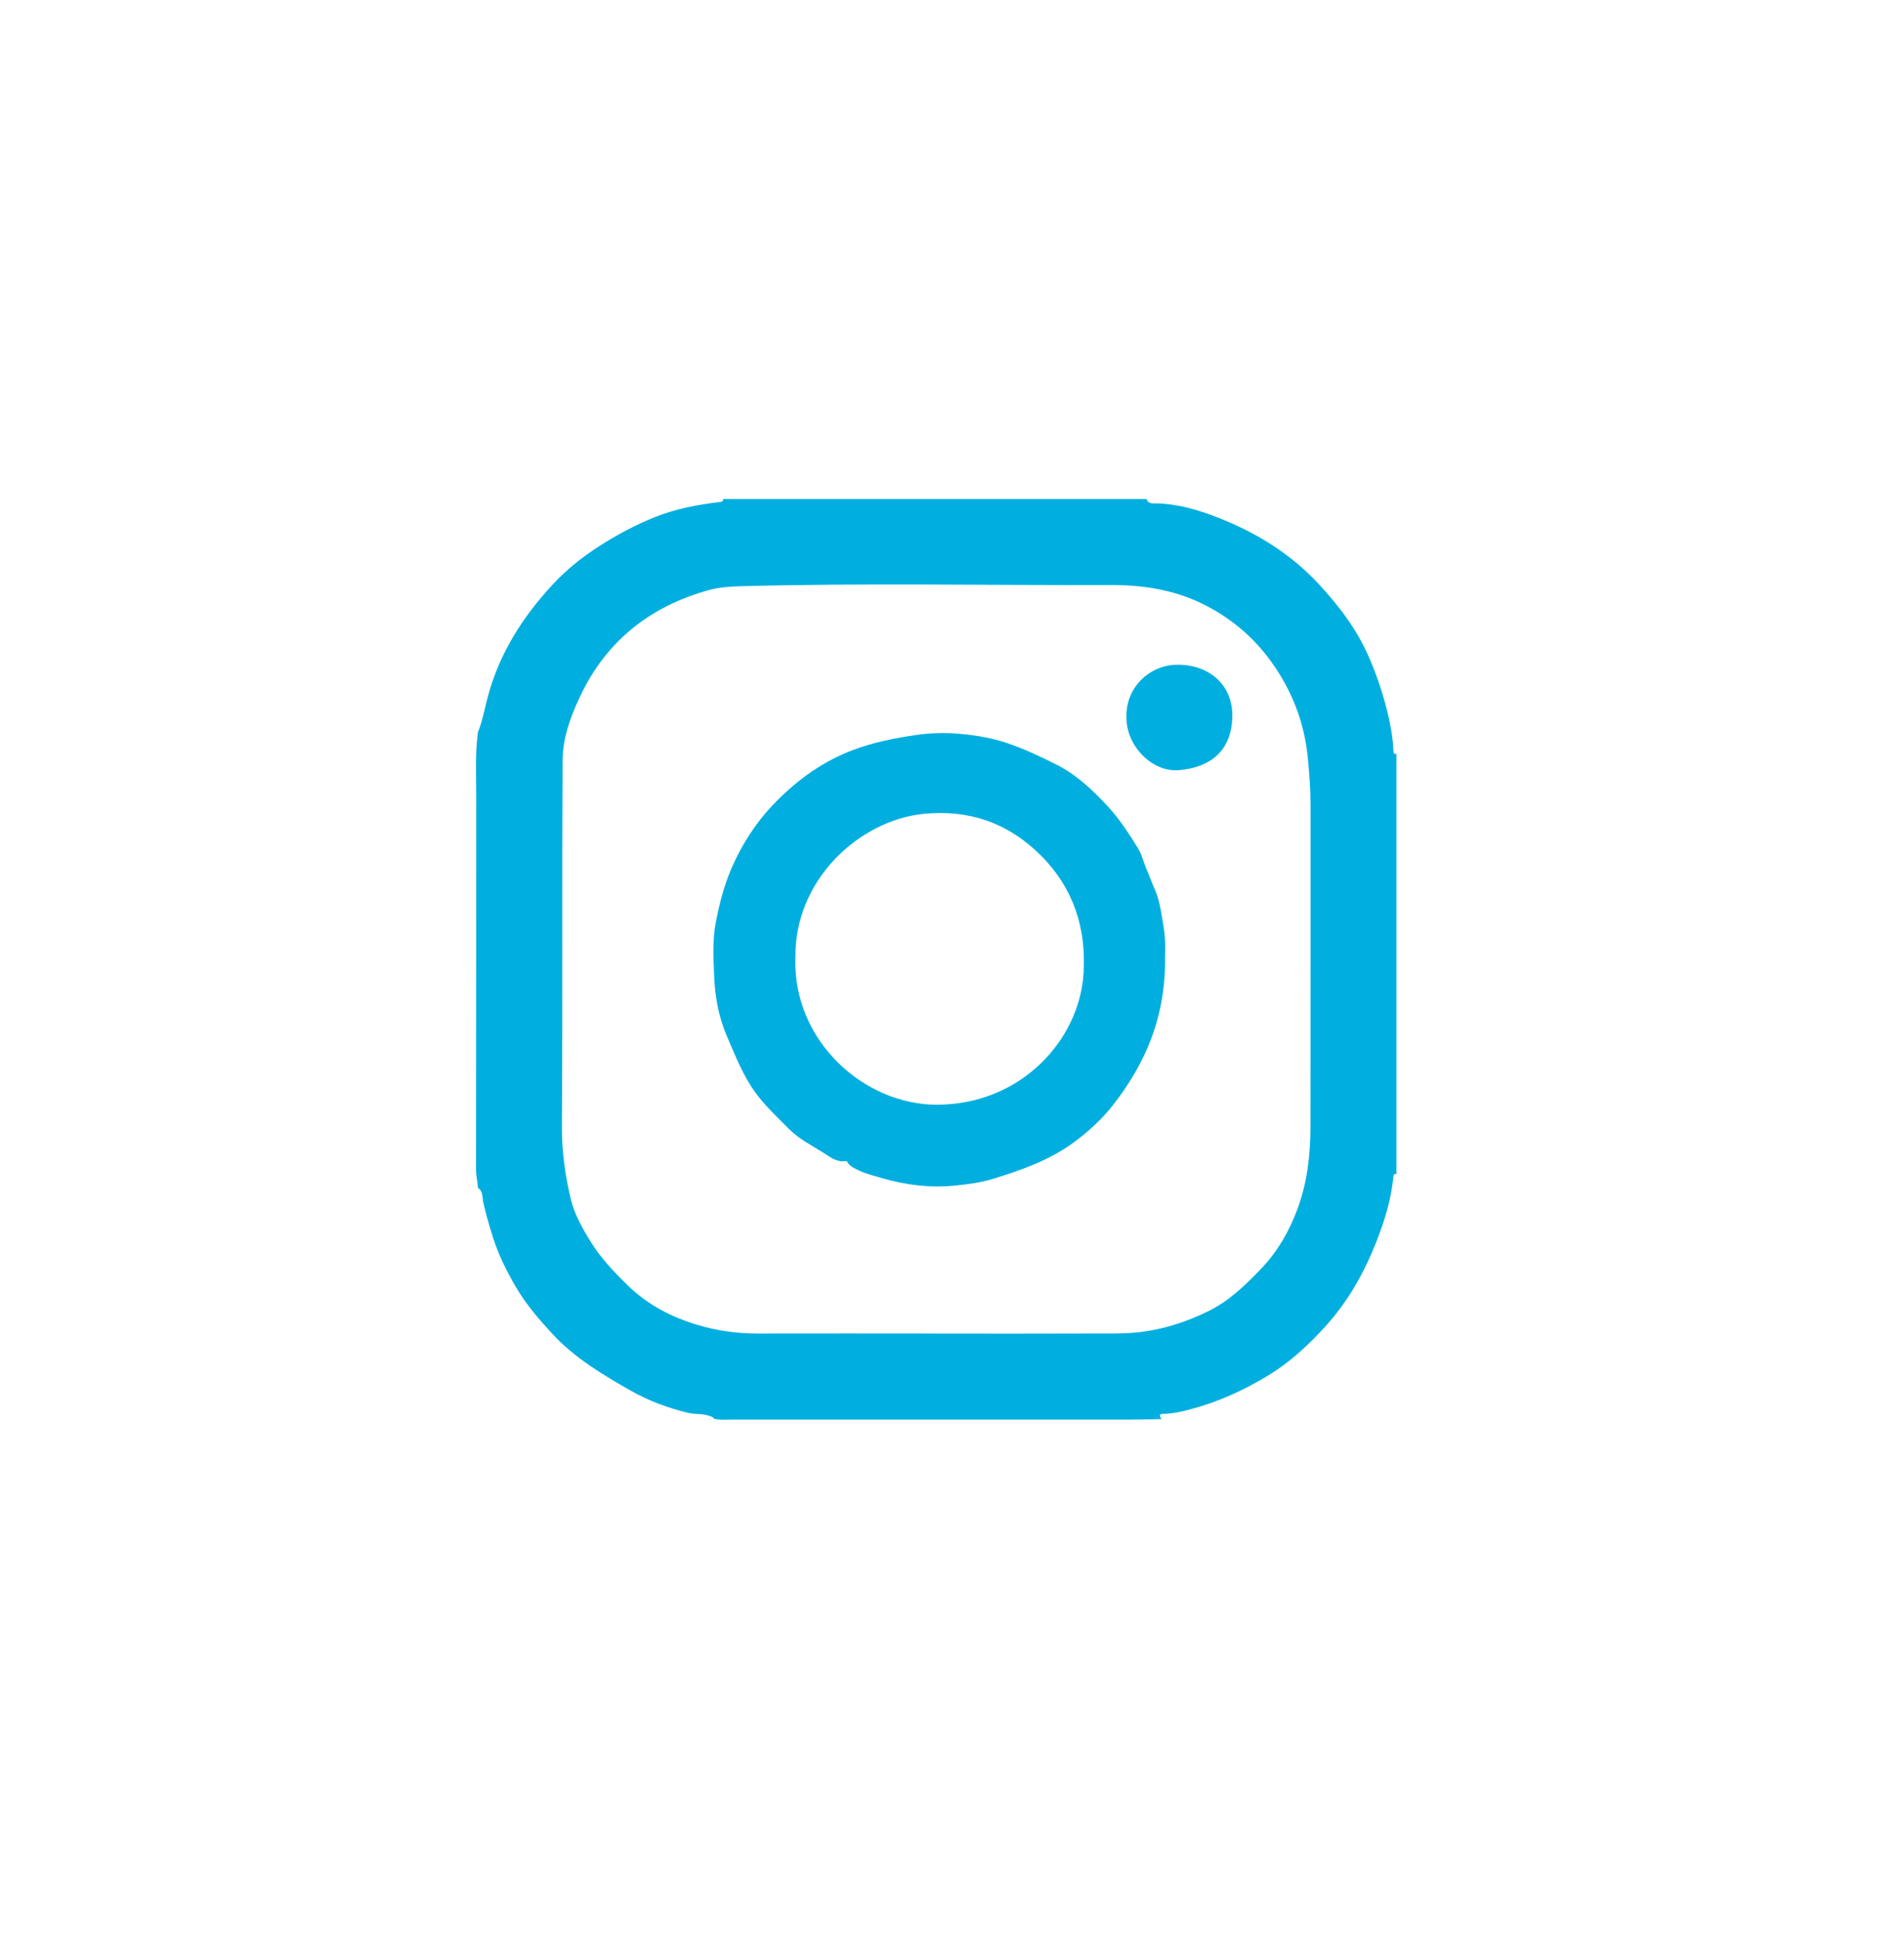<svg width="56" height="57" viewBox="0 0 56 57" fill="none" xmlns="http://www.w3.org/2000/svg">
<g filter="url(#filter0_d_190_589)">
<circle cx="28" cy="28.672" r="20" fill="white"/>
</g>
<path d="M21.271 14.672H33.72C33.775 14.832 33.926 14.796 34.029 14.8C34.662 14.818 35.263 14.996 35.837 15.223C36.953 15.663 37.967 16.286 38.788 17.173C39.386 17.818 39.915 18.514 40.267 19.33C40.495 19.855 40.675 20.395 40.811 20.952C40.902 21.323 40.967 21.692 40.982 22.072C40.983 22.128 40.993 22.181 41.071 22.163V34.521C41.011 34.503 40.989 34.534 40.983 34.586C40.92 35.255 40.725 35.889 40.48 36.511C40.118 37.43 39.642 38.275 38.968 39.013C38.469 39.56 37.938 40.05 37.304 40.438C36.581 40.877 35.821 41.222 35.002 41.437C34.763 41.501 34.525 41.555 34.278 41.566C34.195 41.57 34.035 41.548 34.164 41.722C33.857 41.728 33.55 41.739 33.242 41.739C29.346 41.739 25.449 41.74 21.553 41.739C21.366 41.739 21.178 41.757 20.993 41.711C20.979 41.66 20.935 41.657 20.893 41.639C20.679 41.55 20.446 41.59 20.23 41.537C19.645 41.395 19.08 41.186 18.558 40.89C17.728 40.417 16.91 39.934 16.243 39.213C15.845 38.782 15.471 38.348 15.177 37.846C14.902 37.379 14.664 36.898 14.497 36.373C14.388 36.031 14.292 35.695 14.213 35.346C14.183 35.211 14.213 35.024 14.057 34.924C14.05 34.746 14.001 34.575 14.001 34.395C14.006 30.712 14.005 27.031 14.006 23.347C14.006 22.74 13.974 22.134 14.057 21.528C14.194 21.189 14.255 20.827 14.35 20.476C14.69 19.206 15.371 18.141 16.25 17.191C16.663 16.744 17.134 16.37 17.65 16.041C18.169 15.71 18.707 15.425 19.278 15.197C19.887 14.956 20.521 14.838 21.168 14.76C21.218 14.754 21.279 14.754 21.266 14.674L21.271 14.672ZM27.54 39.209C29.119 39.209 30.697 39.213 32.276 39.206C32.672 39.206 33.066 39.215 33.464 39.171C34.198 39.093 34.882 38.873 35.539 38.55C36.157 38.246 36.639 37.775 37.106 37.287C37.582 36.787 37.918 36.196 38.158 35.553C38.45 34.77 38.543 33.95 38.543 33.12C38.547 29.963 38.543 26.807 38.545 23.651C38.545 23.188 38.508 22.726 38.463 22.264C38.361 21.238 38.003 20.316 37.407 19.479C36.86 18.71 36.155 18.129 35.309 17.725C34.476 17.329 33.581 17.198 32.674 17.2C29.047 17.213 25.418 17.138 21.791 17.235C21.468 17.244 21.142 17.267 20.839 17.351C19.113 17.832 17.822 18.852 17.052 20.494C16.774 21.087 16.55 21.71 16.547 22.359C16.527 25.951 16.549 29.544 16.527 33.136C16.523 33.861 16.623 34.563 16.788 35.253C16.892 35.688 17.119 36.093 17.355 36.48C17.655 36.972 18.046 37.385 18.46 37.788C19.054 38.368 19.754 38.728 20.524 38.956C21.088 39.124 21.671 39.207 22.265 39.207C24.024 39.202 25.783 39.207 27.54 39.207V39.209Z" fill="#00AFDF"/>
<path d="M34.266 28.09C34.299 29.854 33.71 31.244 32.738 32.487C32.413 32.902 32.022 33.26 31.591 33.58C30.875 34.11 30.061 34.394 29.227 34.653C28.847 34.772 28.455 34.821 28.07 34.859C27.35 34.93 26.634 34.84 25.936 34.637C25.68 34.562 25.42 34.501 25.18 34.373C25.093 34.328 25.01 34.288 24.95 34.208C24.928 34.179 24.924 34.13 24.855 34.139C24.593 34.172 24.401 34.005 24.201 33.881C23.859 33.669 23.487 33.478 23.209 33.196C22.878 32.862 22.529 32.54 22.242 32.155C21.853 31.633 21.63 31.043 21.377 30.458C21.137 29.902 21.032 29.318 21.006 28.722C20.983 28.184 20.95 27.637 21.055 27.107C21.157 26.585 21.286 26.067 21.497 25.571C21.82 24.81 22.269 24.128 22.847 23.547C23.489 22.902 24.219 22.377 25.09 22.05C25.695 21.823 26.312 21.703 26.943 21.61C27.399 21.543 27.861 21.537 28.309 21.583C28.742 21.626 29.178 21.699 29.602 21.841C30.107 22.01 30.581 22.233 31.053 22.47C31.651 22.769 32.131 23.22 32.58 23.705C32.931 24.085 33.21 24.516 33.479 24.955C33.588 25.133 33.63 25.344 33.71 25.528C33.803 25.74 33.881 25.96 33.974 26.173C34.117 26.503 34.157 26.861 34.217 27.21C34.275 27.55 34.277 27.895 34.268 28.084L34.266 28.09ZM23.392 28.161C23.322 30.628 25.431 32.473 27.537 32.48C30.009 32.487 31.749 30.592 31.869 28.615C31.951 27.29 31.577 26.113 30.608 25.146C29.645 24.185 28.488 23.796 27.161 23.929C25.293 24.118 23.363 25.848 23.394 28.159L23.392 28.161Z" fill="#00AFDF"/>
<path d="M33.133 21.127C33.083 20.238 33.791 19.558 34.605 19.544C35.543 19.527 36.243 20.12 36.244 21.023C36.246 22.064 35.605 22.567 34.671 22.644C33.882 22.709 33.137 21.928 33.132 21.125L33.133 21.127Z" fill="#00AFDF"/>
<defs>
<filter id="filter0_d_190_589" x="0" y="0.672" width="56" height="56" filterUnits="userSpaceOnUse" color-interpolation-filters="sRGB">
<feFlood flood-opacity="0" result="BackgroundImageFix"/>
<feColorMatrix in="SourceAlpha" type="matrix" values="0 0 0 0 0 0 0 0 0 0 0 0 0 0 0 0 0 0 127 0" result="hardAlpha"/>
<feOffset/>
<feGaussianBlur stdDeviation="4"/>
<feComposite in2="hardAlpha" operator="out"/>
<feColorMatrix type="matrix" values="0 0 0 0 0 0 0 0 0 0 0 0 0 0 0 0 0 0 0.14 0"/>
<feBlend mode="normal" in2="BackgroundImageFix" result="effect1_dropShadow_190_589"/>
<feBlend mode="normal" in="SourceGraphic" in2="effect1_dropShadow_190_589" result="shape"/>
</filter>
</defs>
</svg>
